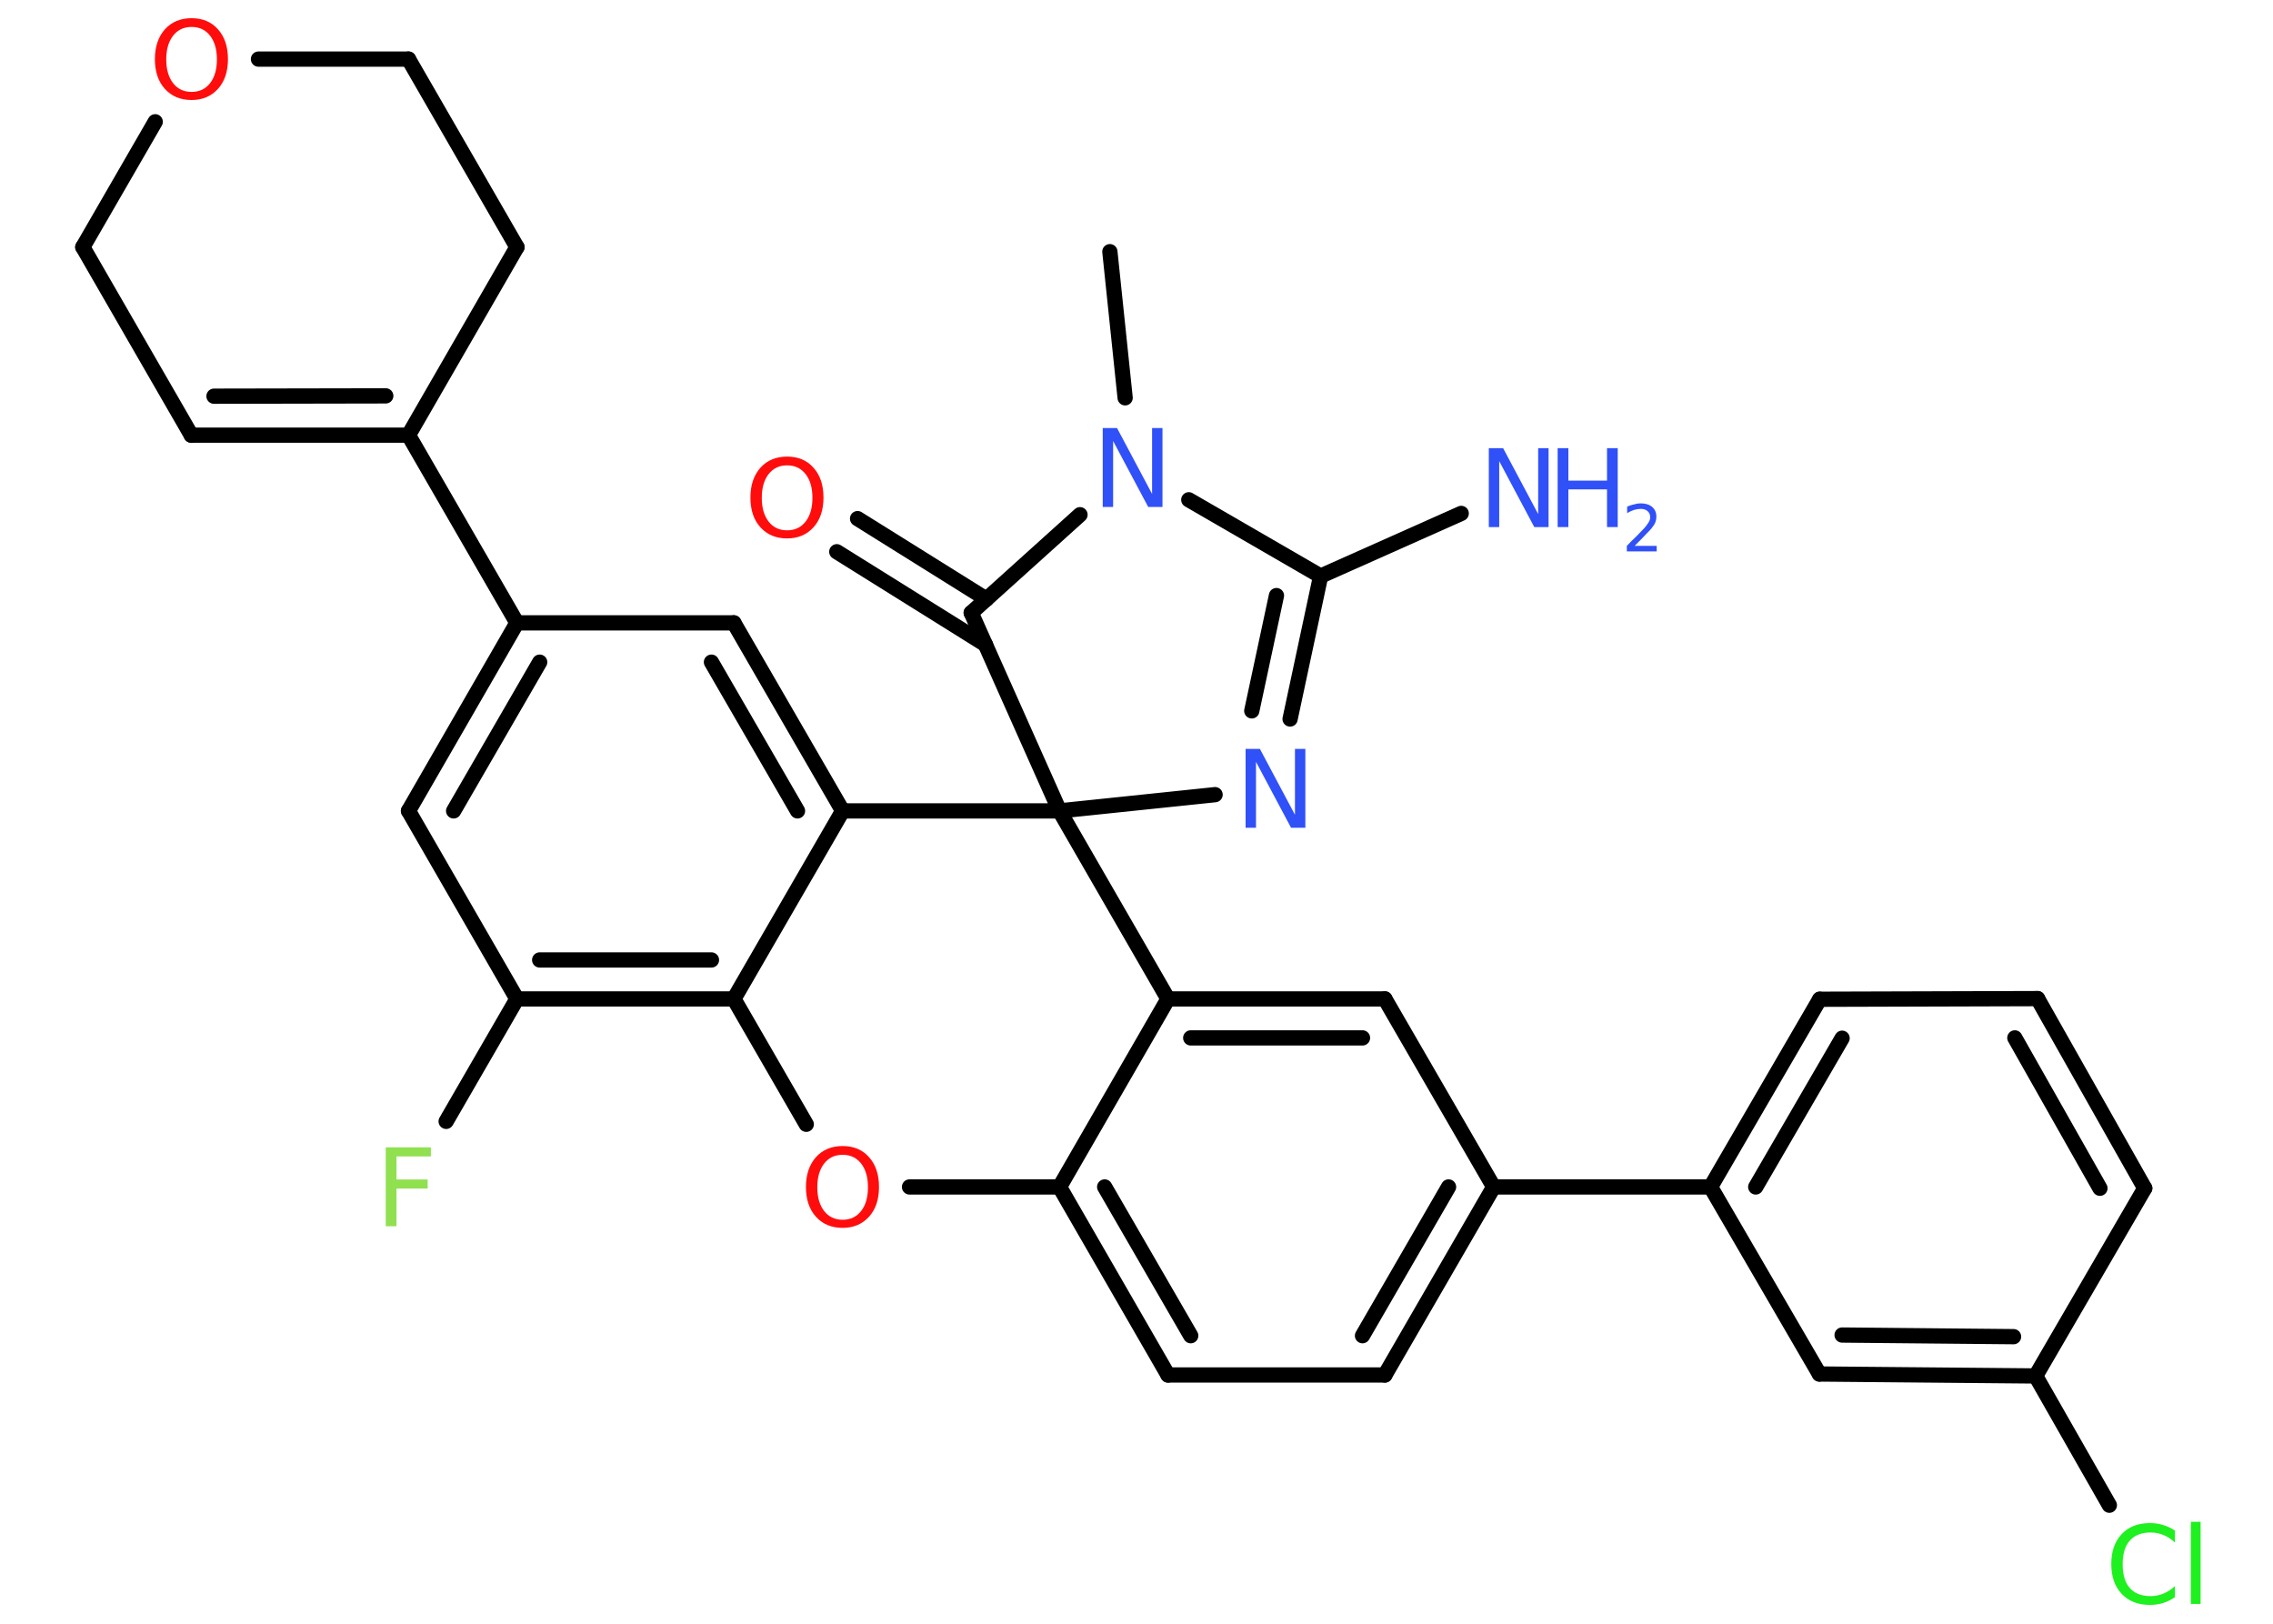 <?xml version='1.0' encoding='UTF-8'?>
<!DOCTYPE svg PUBLIC "-//W3C//DTD SVG 1.1//EN" "http://www.w3.org/Graphics/SVG/1.1/DTD/svg11.dtd">
<svg version='1.2' xmlns='http://www.w3.org/2000/svg' xmlns:xlink='http://www.w3.org/1999/xlink' width='70.0mm' height='50.0mm' viewBox='0 0 70.0 50.0'>
  <desc>Generated by the Chemistry Development Kit (http://github.com/cdk)</desc>
  <g stroke-linecap='round' stroke-linejoin='round' stroke='#000000' stroke-width='.47' fill='#3050F8'>
    <rect x='.0' y='.0' width='70.0' height='50.0' fill='#FFFFFF' stroke='none'/>
    <g id='mol1' class='mol'>
      <line id='mol1bnd1' class='bond' x1='34.18' y1='7.75' x2='34.65' y2='12.25'/>
      <line id='mol1bnd2' class='bond' x1='33.26' y1='15.85' x2='29.91' y2='18.87'/>
      <g id='mol1bnd3' class='bond'>
        <line x1='30.35' y1='19.85' x2='25.77' y2='16.99'/>
        <line x1='30.38' y1='18.45' x2='26.41' y2='15.97'/>
      </g>
      <line id='mol1bnd4' class='bond' x1='29.91' y1='18.87' x2='32.63' y2='24.97'/>
      <line id='mol1bnd5' class='bond' x1='32.63' y1='24.97' x2='37.42' y2='24.47'/>
      <g id='mol1bnd6' class='bond'>
        <line x1='39.73' y1='22.14' x2='40.67' y2='17.74'/>
        <line x1='38.55' y1='21.89' x2='39.31' y2='18.34'/>
      </g>
      <line id='mol1bnd7' class='bond' x1='36.61' y1='15.39' x2='40.67' y2='17.74'/>
      <line id='mol1bnd8' class='bond' x1='40.67' y1='17.74' x2='45.0' y2='15.81'/>
      <line id='mol1bnd9' class='bond' x1='32.63' y1='24.97' x2='35.97' y2='30.76'/>
      <g id='mol1bnd10' class='bond'>
        <line x1='42.65' y1='30.76' x2='35.97' y2='30.76'/>
        <line x1='41.96' y1='31.96' x2='36.67' y2='31.96'/>
      </g>
      <line id='mol1bnd11' class='bond' x1='42.65' y1='30.76' x2='46.0' y2='36.55'/>
      <line id='mol1bnd12' class='bond' x1='46.0' y1='36.55' x2='52.68' y2='36.55'/>
      <g id='mol1bnd13' class='bond'>
        <line x1='56.04' y1='30.77' x2='52.68' y2='36.55'/>
        <line x1='56.73' y1='31.97' x2='54.07' y2='36.55'/>
      </g>
      <line id='mol1bnd14' class='bond' x1='56.04' y1='30.77' x2='62.75' y2='30.75'/>
      <g id='mol1bnd15' class='bond'>
        <line x1='66.05' y1='36.59' x2='62.75' y2='30.75'/>
        <line x1='64.67' y1='36.59' x2='62.05' y2='31.96'/>
      </g>
      <line id='mol1bnd16' class='bond' x1='66.05' y1='36.59' x2='62.69' y2='42.37'/>
      <line id='mol1bnd17' class='bond' x1='62.69' y1='42.37' x2='64.96' y2='46.35'/>
      <g id='mol1bnd18' class='bond'>
        <line x1='56.03' y1='42.31' x2='62.69' y2='42.37'/>
        <line x1='56.73' y1='41.11' x2='62.01' y2='41.16'/>
      </g>
      <line id='mol1bnd19' class='bond' x1='52.68' y1='36.55' x2='56.03' y2='42.31'/>
      <g id='mol1bnd20' class='bond'>
        <line x1='42.65' y1='42.34' x2='46.0' y2='36.55'/>
        <line x1='41.96' y1='41.13' x2='44.61' y2='36.55'/>
      </g>
      <line id='mol1bnd21' class='bond' x1='42.65' y1='42.34' x2='35.97' y2='42.34'/>
      <g id='mol1bnd22' class='bond'>
        <line x1='32.63' y1='36.55' x2='35.97' y2='42.34'/>
        <line x1='34.02' y1='36.55' x2='36.67' y2='41.13'/>
      </g>
      <line id='mol1bnd23' class='bond' x1='35.97' y1='30.76' x2='32.63' y2='36.55'/>
      <line id='mol1bnd24' class='bond' x1='32.63' y1='36.55' x2='28.01' y2='36.55'/>
      <line id='mol1bnd25' class='bond' x1='24.83' y1='34.62' x2='22.6' y2='30.76'/>
      <g id='mol1bnd26' class='bond'>
        <line x1='15.92' y1='30.76' x2='22.6' y2='30.76'/>
        <line x1='16.62' y1='29.56' x2='21.91' y2='29.56'/>
      </g>
      <line id='mol1bnd27' class='bond' x1='15.92' y1='30.76' x2='13.74' y2='34.53'/>
      <line id='mol1bnd28' class='bond' x1='15.92' y1='30.76' x2='12.58' y2='24.97'/>
      <g id='mol1bnd29' class='bond'>
        <line x1='15.92' y1='19.18' x2='12.58' y2='24.97'/>
        <line x1='16.62' y1='20.39' x2='13.97' y2='24.97'/>
      </g>
      <line id='mol1bnd30' class='bond' x1='15.92' y1='19.18' x2='12.58' y2='13.4'/>
      <g id='mol1bnd31' class='bond'>
        <line x1='5.89' y1='13.4' x2='12.58' y2='13.4'/>
        <line x1='6.59' y1='12.2' x2='11.88' y2='12.19'/>
      </g>
      <line id='mol1bnd32' class='bond' x1='5.89' y1='13.4' x2='2.55' y2='7.61'/>
      <line id='mol1bnd33' class='bond' x1='2.55' y1='7.61' x2='4.78' y2='3.75'/>
      <line id='mol1bnd34' class='bond' x1='7.96' y1='1.82' x2='12.58' y2='1.82'/>
      <line id='mol1bnd35' class='bond' x1='12.58' y1='1.82' x2='15.92' y2='7.61'/>
      <line id='mol1bnd36' class='bond' x1='12.58' y1='13.4' x2='15.92' y2='7.61'/>
      <line id='mol1bnd37' class='bond' x1='15.92' y1='19.18' x2='22.6' y2='19.18'/>
      <g id='mol1bnd38' class='bond'>
        <line x1='25.95' y1='24.97' x2='22.6' y2='19.18'/>
        <line x1='24.56' y1='24.97' x2='21.91' y2='20.39'/>
      </g>
      <line id='mol1bnd39' class='bond' x1='22.6' y1='30.76' x2='25.95' y2='24.97'/>
      <line id='mol1bnd40' class='bond' x1='32.63' y1='24.97' x2='25.95' y2='24.97'/>
      <path id='mol1atm2' class='atom' d='M33.96 13.18h.44l1.08 2.03v-2.03h.32v2.43h-.44l-1.08 -2.03v2.03h-.32v-2.43z' stroke='none'/>
      <path id='mol1atm4' class='atom' d='M24.24 14.33q-.36 .0 -.57 .27q-.21 .27 -.21 .73q.0 .46 .21 .73q.21 .27 .57 .27q.36 .0 .57 -.27q.21 -.27 .21 -.73q.0 -.46 -.21 -.73q-.21 -.27 -.57 -.27zM24.24 14.06q.51 .0 .81 .34q.31 .34 .31 .92q.0 .58 -.31 .92q-.31 .34 -.81 .34q-.51 .0 -.82 -.34q-.31 -.34 -.31 -.92q.0 -.57 .31 -.92q.31 -.34 .82 -.34z' stroke='none' fill='#FF0D0D'/>
      <path id='mol1atm6' class='atom' d='M38.36 23.06h.44l1.08 2.03v-2.03h.32v2.43h-.44l-1.08 -2.03v2.03h-.32v-2.43z' stroke='none'/>
      <g id='mol1atm8' class='atom'>
        <path d='M45.85 13.8h.44l1.08 2.03v-2.03h.32v2.43h-.44l-1.08 -2.03v2.03h-.32v-2.43z' stroke='none'/>
        <path d='M47.97 13.8h.33v1.0h1.19v-1.0h.33v2.43h-.33v-1.16h-1.19v1.16h-.33v-2.43z' stroke='none'/>
        <path d='M50.33 16.81h.69v.17h-.92v-.17q.11 -.12 .31 -.31q.19 -.2 .24 -.25q.09 -.11 .13 -.18q.04 -.07 .04 -.14q.0 -.12 -.08 -.19q-.08 -.07 -.21 -.07q-.09 .0 -.2 .03q-.1 .03 -.22 .1v-.2q.12 -.05 .22 -.07q.1 -.03 .19 -.03q.23 .0 .36 .11q.13 .11 .13 .3q.0 .09 -.03 .17q-.03 .08 -.12 .19q-.02 .03 -.15 .16q-.13 .14 -.37 .38z' stroke='none'/>
      </g>
      <path id='mol1atm17' class='atom' d='M66.98 47.15v.35q-.17 -.16 -.35 -.23q-.19 -.08 -.4 -.08q-.42 .0 -.64 .25q-.22 .25 -.22 .73q.0 .48 .22 .73q.22 .25 .64 .25q.21 .0 .4 -.08q.19 -.08 .35 -.23v.34q-.17 .12 -.36 .18q-.19 .06 -.41 .06q-.55 .0 -.87 -.34q-.32 -.34 -.32 -.92q.0 -.58 .32 -.92q.32 -.34 .87 -.34q.22 .0 .41 .06q.19 .06 .36 .17zM67.47 46.86h.3v2.53h-.3v-2.53z' stroke='none' fill='#1FF01F'/>
      <path id='mol1atm22' class='atom' d='M25.95 35.56q-.36 .0 -.57 .27q-.21 .27 -.21 .73q.0 .46 .21 .73q.21 .27 .57 .27q.36 .0 .57 -.27q.21 -.27 .21 -.73q.0 -.46 -.21 -.73q-.21 -.27 -.57 -.27zM25.95 35.29q.51 .0 .81 .34q.31 .34 .31 .92q.0 .58 -.31 .92q-.31 .34 -.81 .34q-.51 .0 -.82 -.34q-.31 -.34 -.31 -.92q.0 -.57 .31 -.92q.31 -.34 .82 -.34z' stroke='none' fill='#FF0D0D'/>
      <path id='mol1atm25' class='atom' d='M11.88 35.33h1.39v.28h-1.06v.71h.96v.28h-.96v1.16h-.33v-2.43z' stroke='none' fill='#90E050'/>
      <path id='mol1atm31' class='atom' d='M5.9 .83q-.36 .0 -.57 .27q-.21 .27 -.21 .73q.0 .46 .21 .73q.21 .27 .57 .27q.36 .0 .57 -.27q.21 -.27 .21 -.73q.0 -.46 -.21 -.73q-.21 -.27 -.57 -.27zM5.9 .56q.51 .0 .81 .34q.31 .34 .31 .92q.0 .58 -.31 .92q-.31 .34 -.81 .34q-.51 .0 -.82 -.34q-.31 -.34 -.31 -.92q.0 -.57 .31 -.92q.31 -.34 .82 -.34z' stroke='none' fill='#FF0D0D'/>
    </g>
  </g>
</svg>
